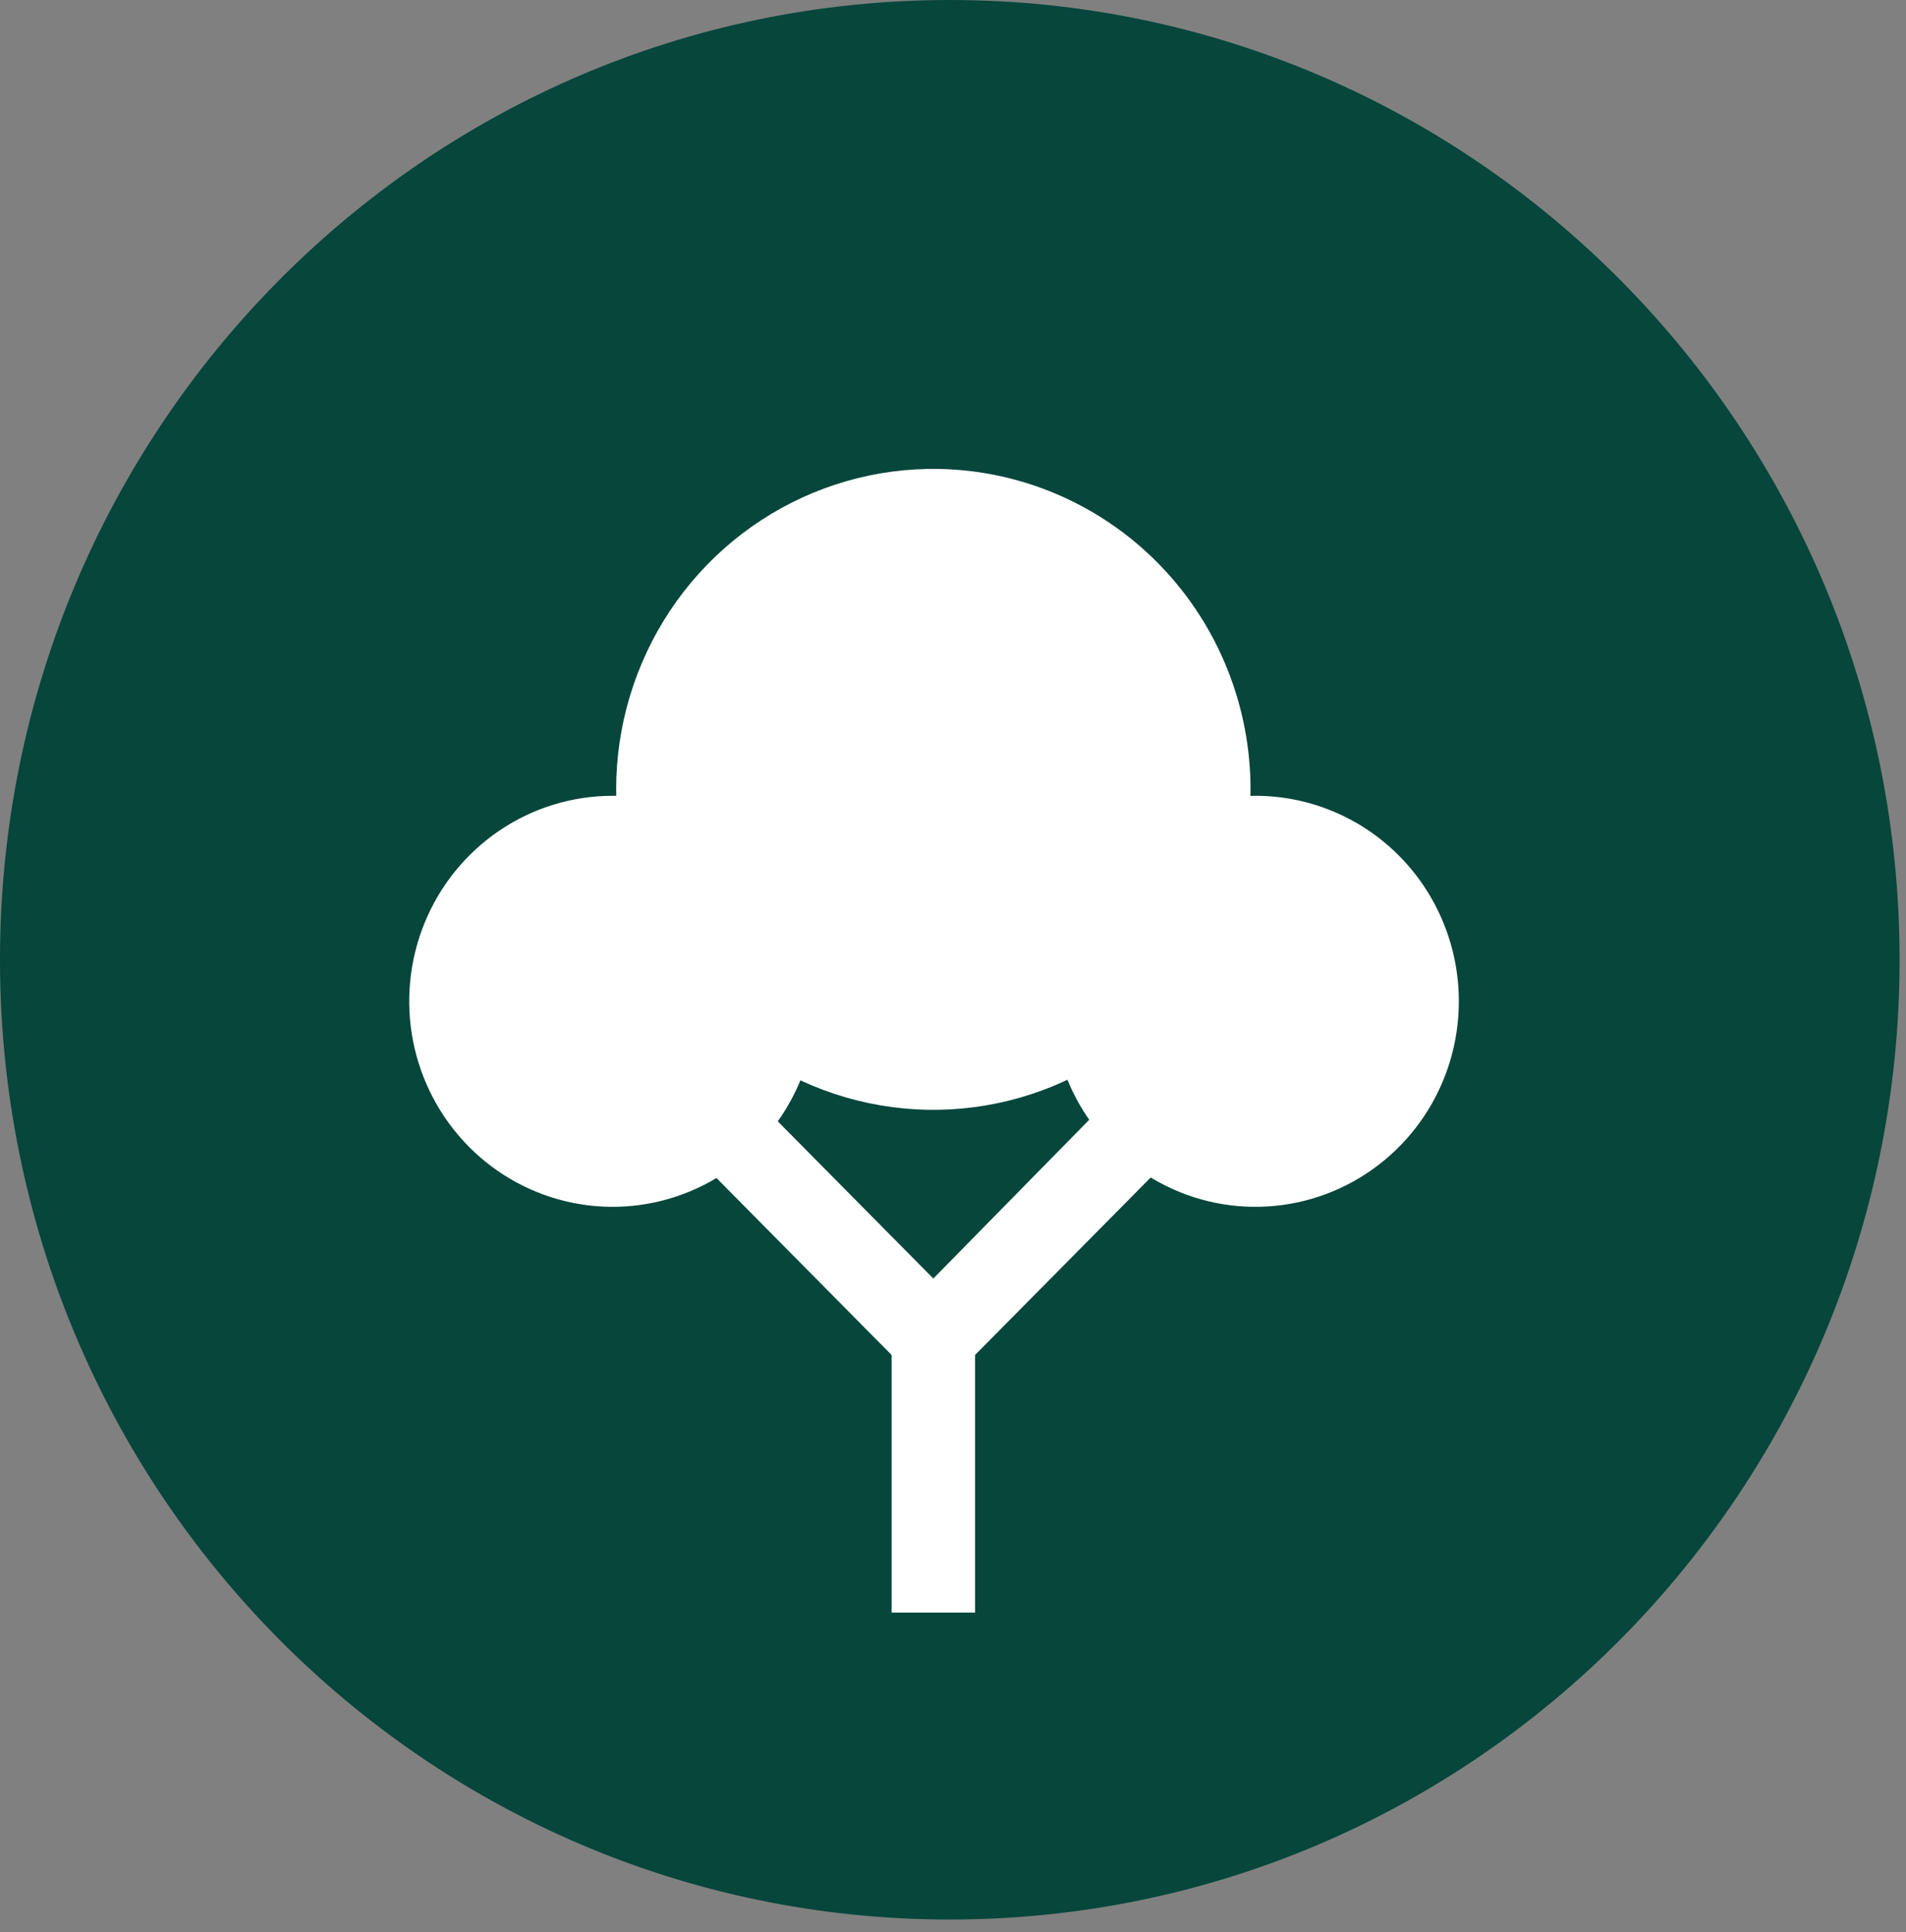 <svg width="73" height="74" viewBox="0 0 73 74" fill="none" xmlns="http://www.w3.org/2000/svg">
<rect x="0" y="0" width="73" height="74" fill="#808080" stroke="none"/>
<path d="M36.377 73.515C56.467 73.515 72.754 57.058 72.754 36.757C72.754 16.457 56.467 0 36.377 0C16.286 0 0 16.457 0 36.757C0 57.058 16.286 73.515 36.377 73.515Z" fill="#06463b"/>
<path d="M37.165 50.124H34.33V61.581H37.165V50.124Z" fill="white" stroke="white" stroke-width="0.36" stroke-miterlimit="10"/>
<path d="M47.715 30.287C47.705 32.685 46.988 35.026 45.657 37.012C44.327 38.998 42.441 40.539 40.241 41.44C38.041 42.341 35.626 42.56 33.302 42.07C30.979 41.58 28.852 40.403 27.192 38.688C25.532 36.973 24.414 34.799 23.981 32.441C23.547 30.082 23.817 27.647 24.757 25.445C25.697 23.242 27.263 21.371 29.257 20.071C31.252 18.77 33.584 18.098 35.957 18.14C39.104 18.196 42.102 19.502 44.303 21.775C46.504 24.049 47.73 27.106 47.715 30.287Z" fill="white" stroke="white" stroke-width="0.36" stroke-miterlimit="10"/>
<path d="M35.747 53.253L26.823 44.236L28.818 42.221L35.747 49.222L42.623 42.221L44.67 44.236L35.747 53.253Z" fill="white" stroke="white" stroke-width="0.36" stroke-miterlimit="10"/>
<path d="M31.076 38.349C31.076 39.87 30.629 41.357 29.793 42.622C28.956 43.886 27.768 44.872 26.377 45.454C24.986 46.036 23.456 46.189 21.98 45.892C20.503 45.595 19.147 44.863 18.082 43.787C17.018 42.711 16.293 41.341 15.999 39.849C15.706 38.357 15.856 36.811 16.432 35.406C17.008 34 17.984 32.799 19.236 31.954C20.487 31.109 21.959 30.658 23.464 30.658C25.483 30.658 27.419 31.468 28.846 32.91C30.274 34.353 31.076 36.309 31.076 38.349Z" fill="white" stroke="white" stroke-width="0.36" stroke-miterlimit="10"/>
<path d="M55.694 38.349C55.694 39.87 55.248 41.357 54.412 42.622C53.575 43.886 52.387 44.872 50.996 45.454C49.605 46.036 48.075 46.189 46.598 45.892C45.122 45.595 43.766 44.863 42.701 43.787C41.637 42.711 40.912 41.341 40.618 39.849C40.324 38.357 40.475 36.811 41.051 35.406C41.627 34 42.603 32.799 43.854 31.954C45.106 31.109 46.578 30.658 48.083 30.658C50.102 30.658 52.038 31.468 53.465 32.91C54.892 34.353 55.694 36.309 55.694 38.349Z" fill="white" stroke="white" stroke-width="0.36" stroke-miterlimit="10"/>
</svg>
